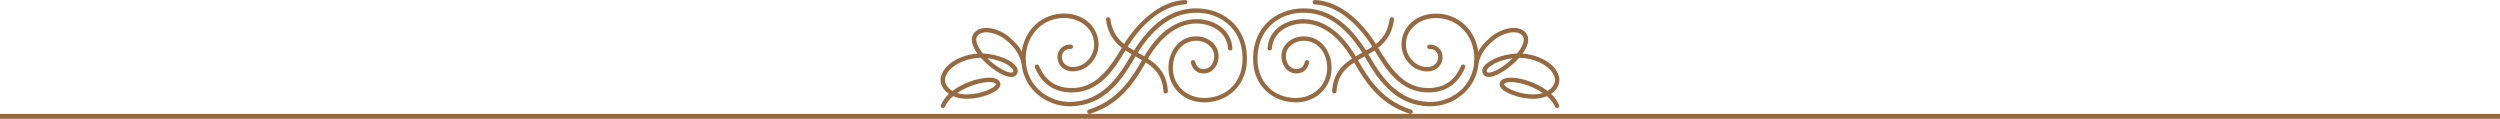 <svg width="505" height="24" viewBox="0 0 505 24" fill="none" xmlns="http://www.w3.org/2000/svg">
<rect width="505" height="1" transform="matrix(1 -1.74846e-07 -1.74846e-07 -1 0 24)" fill="#966940"/>
<g clip-path="url(#clip0_845_4)">
<path d="M263.342 1.691C260.435 1.691 257.735 2.755 255.873 4.655C253.878 6.683 252.938 9.458 253.15 12.679C253.451 17.262 256.892 20.551 261.519 20.676C265.624 20.786 268.832 17.916 268.975 14.002C269.044 12.083 268.413 10.269 267.248 9.021C266.773 8.508 266.2 8.095 265.561 7.807C264.922 7.52 264.231 7.363 263.53 7.347C261.085 7.269 259.033 8.887 258.863 11.029C258.706 12.994 259.909 14.664 261.597 14.829C263.011 14.969 264.11 14.143 264.457 12.676C264.484 12.562 264.464 12.442 264.402 12.342C264.339 12.243 264.24 12.172 264.125 12.145C264.01 12.118 263.889 12.138 263.789 12.2C263.688 12.262 263.617 12.361 263.59 12.475C263.348 13.506 262.648 14.043 261.683 13.949C260.484 13.831 259.642 12.579 259.75 11.099C259.882 9.428 261.526 8.169 263.502 8.232C264.086 8.245 264.661 8.376 265.193 8.615C265.725 8.854 266.202 9.198 266.597 9.625C267.609 10.701 268.154 12.285 268.093 13.969C267.968 17.386 265.153 19.888 261.552 19.791C257.337 19.677 254.328 16.796 254.046 12.615C253.85 9.651 254.706 7.11 256.517 5.266C258.327 3.422 260.922 2.458 263.802 2.582C268.468 2.774 272.44 5.831 275.962 11.932C278.746 16.768 282.211 21.262 288.658 21.474C291.313 21.537 293.885 20.554 295.814 18.741C297.677 16.971 298.675 14.628 298.704 11.969C298.732 9.252 297.761 6.806 295.963 5.079C295.13 4.284 294.142 3.668 293.059 3.268C291.976 2.869 290.822 2.694 289.669 2.756C286.002 2.912 283.241 5.441 283.106 8.773C283.079 9.528 283.206 10.281 283.482 10.985C283.757 11.69 284.175 12.331 284.708 12.87C285.187 13.37 285.764 13.766 286.404 14.035C287.045 14.303 287.734 14.437 288.428 14.43C289.237 14.429 290.013 14.112 290.588 13.547C290.857 13.27 291.067 12.943 291.206 12.585C291.346 12.226 291.412 11.844 291.4 11.459C291.397 11.12 291.324 10.785 291.186 10.475C291.047 10.164 290.846 9.886 290.594 9.656C290.338 9.425 290.037 9.249 289.71 9.138C289.383 9.027 289.037 8.984 288.692 9.012C288.578 9.025 288.474 9.081 288.4 9.169C288.327 9.257 288.291 9.369 288.299 9.483C288.307 9.597 288.359 9.703 288.444 9.78C288.529 9.856 288.64 9.898 288.755 9.895C288.979 9.876 289.204 9.903 289.418 9.974C289.631 10.045 289.827 10.159 289.994 10.308C290.156 10.458 290.285 10.638 290.374 10.839C290.463 11.04 290.509 11.257 290.511 11.476C290.52 11.743 290.475 12.009 290.379 12.258C290.283 12.507 290.137 12.735 289.952 12.927C289.541 13.329 288.987 13.553 288.411 13.551C287.838 13.558 287.27 13.447 286.743 13.226C286.215 13.005 285.739 12.678 285.344 12.266C284.896 11.813 284.545 11.274 284.313 10.682C284.081 10.09 283.973 9.458 283.995 8.823C284.127 5.581 286.968 3.77 289.707 3.655C290.739 3.599 291.772 3.754 292.741 4.11C293.711 4.467 294.596 5.018 295.343 5.728C296.962 7.288 297.838 9.503 297.813 11.968C297.782 15.019 296.373 16.992 295.198 18.111C293.44 19.76 291.097 20.652 288.68 20.593C282.669 20.395 279.382 16.103 276.727 11.494C273.046 5.109 268.827 1.905 263.832 1.7C263.669 1.694 263.504 1.691 263.342 1.691Z" fill="#966940"/>
<path d="M281.146 3.476C281.038 3.476 280.933 3.515 280.852 3.587C280.771 3.658 280.719 3.756 280.705 3.863C280.198 7.833 277.668 9.246 274.99 10.744C272.226 12.29 269.368 13.887 269.088 18.4C269.085 18.458 269.093 18.516 269.111 18.57C269.13 18.625 269.16 18.676 269.199 18.719C269.237 18.763 269.284 18.798 269.337 18.824C269.389 18.849 269.446 18.864 269.504 18.868C269.563 18.871 269.621 18.863 269.676 18.845C269.731 18.826 269.782 18.796 269.826 18.758C269.87 18.72 269.906 18.673 269.931 18.621C269.957 18.569 269.972 18.512 269.976 18.454C270.225 14.422 272.752 13.01 275.427 11.514C278.178 9.976 281.024 8.385 281.587 3.973C281.595 3.916 281.591 3.857 281.576 3.802C281.56 3.746 281.534 3.693 281.498 3.647C281.463 3.602 281.418 3.563 281.367 3.535C281.317 3.506 281.261 3.488 281.203 3.48L281.146 3.476Z" fill="#966940"/>
<path d="M265.575 0.002C265.461 0.006 265.353 0.054 265.273 0.134C265.194 0.215 265.148 0.323 265.146 0.436C265.144 0.55 265.186 0.659 265.263 0.743C265.339 0.826 265.445 0.878 265.559 0.886C270.526 1.064 274.914 5.549 277.364 9.686C279.753 13.72 282.724 18.733 288.607 18.67C292.095 18.628 294.575 16.926 295.96 13.612C295.997 13.506 295.993 13.389 295.946 13.286C295.9 13.182 295.816 13.101 295.711 13.057C295.606 13.013 295.489 13.011 295.382 13.051C295.276 13.091 295.189 13.169 295.138 13.271C293.882 16.27 291.74 17.748 288.596 17.785L288.485 17.785C283.594 17.785 280.901 13.912 278.132 9.235C275.563 4.897 270.919 0.187 265.592 4.60142e-05L265.575 0.002ZM263.312 3.866C261.525 3.866 259.772 4.393 258.443 5.374C257.739 5.876 257.157 6.53 256.742 7.286C256.326 8.042 256.088 8.882 256.044 9.742C256.044 9.855 256.087 9.964 256.165 10.046C256.243 10.128 256.349 10.178 256.463 10.185C256.577 10.191 256.688 10.155 256.776 10.082C256.863 10.01 256.919 9.907 256.933 9.795C256.971 9.065 257.175 8.352 257.528 7.711C257.882 7.069 258.376 6.515 258.974 6.089C260.589 4.892 262.938 4.458 265.107 4.959C269.072 5.876 271.8 9.483 273.389 12.35C276.229 17.465 279.255 21.231 284.802 22.986C284.914 23.022 285.036 23.011 285.141 22.957C285.246 22.904 285.325 22.811 285.361 22.699C285.397 22.587 285.386 22.466 285.332 22.362C285.278 22.258 285.184 22.179 285.072 22.144C279.806 20.478 276.906 16.852 274.17 11.923C272.491 8.9 269.592 5.089 265.309 4.098C264.654 3.946 263.984 3.868 263.312 3.866Z" fill="#966940"/>
<path d="M305.792 5.637C305.423 5.639 305.055 5.677 304.693 5.75C303.408 6.014 302.209 6.589 301.2 7.424C299.495 8.882 298.446 10.126 297.785 12.522C297.754 12.635 297.769 12.755 297.828 12.857C297.886 12.959 297.983 13.034 298.097 13.064C298.211 13.095 298.333 13.08 298.435 13.022C298.538 12.963 298.613 12.867 298.644 12.754C299.247 10.57 300.173 9.469 301.785 8.094C302.678 7.361 303.738 6.854 304.872 6.617C305.557 6.481 306.812 6.372 307.496 7.166C307.856 7.58 307.897 8.165 307.619 8.904C307.331 9.597 306.932 10.239 306.439 10.807C303.456 10.916 300.288 12.244 299.567 13.715C299.448 13.928 299.394 14.171 299.413 14.413C299.431 14.656 299.52 14.888 299.669 15.081C299.875 15.348 300.297 15.642 301.103 15.521C302.658 15.292 305.16 13.615 306.863 11.684C310.125 11.695 313.302 13.389 314.004 15.504C314.104 15.806 314.133 16.126 314.088 16.441C314.043 16.755 313.926 17.055 313.745 17.317C313.451 17.751 313.059 18.11 312.599 18.365C310.07 16.421 306.43 15.475 304.516 15.732C303.25 15.902 302.978 16.549 302.929 16.921C302.884 17.265 303.032 17.612 303.365 17.95C304.494 19.095 307.892 20.2 310.589 19.905C311.238 19.837 311.873 19.673 312.473 19.418C313.18 19.997 313.745 20.729 314.124 21.558C314.169 21.666 314.257 21.752 314.366 21.796C314.475 21.84 314.598 21.839 314.706 21.794C314.815 21.748 314.901 21.662 314.946 21.553C314.99 21.445 314.989 21.323 314.943 21.215C314.563 20.36 314.007 19.594 313.312 18.964C313.784 18.66 314.187 18.262 314.497 17.796C314.749 17.423 314.912 16.998 314.974 16.554C315.036 16.109 314.995 15.656 314.855 15.23C314.006 12.645 310.633 11.049 307.556 10.827C307.926 10.331 308.229 9.788 308.457 9.213C308.955 7.888 308.58 7.055 308.176 6.589C307.631 5.962 306.813 5.637 305.792 5.637ZM300.747 14.665C300.68 14.672 300.613 14.665 300.55 14.644C300.487 14.623 300.428 14.589 300.379 14.545C300.31 14.454 300.255 14.333 300.368 14.102C300.781 13.261 302.911 12.074 305.565 11.762C304.065 13.241 302.157 14.473 300.974 14.648C300.899 14.659 300.823 14.665 300.747 14.665ZM309.664 19.069C307.328 19.069 304.772 18.112 304.01 17.332C303.853 17.166 303.818 17.061 303.821 17.036C303.861 16.744 304.41 16.64 304.644 16.609C306.215 16.396 309.356 17.206 311.652 18.793C311.276 18.911 310.888 18.992 310.496 19.034C310.219 19.061 309.941 19.073 309.664 19.069Z" fill="#966940"/>
<path d="M241.659 1.691C241.497 1.691 241.334 1.694 241.169 1.7C236.173 1.905 231.955 5.109 228.274 11.494C225.618 16.104 222.331 20.395 216.321 20.593C213.904 20.646 211.565 19.749 209.81 18.097C208.635 16.979 207.227 15.005 207.195 11.954C207.17 9.483 208.048 7.265 209.665 5.714C210.412 5.004 211.298 4.453 212.268 4.096C213.238 3.74 214.271 3.585 215.303 3.641C218.041 3.756 220.882 5.568 221.014 8.809C221.036 9.444 220.927 10.076 220.696 10.668C220.464 11.26 220.113 11.799 219.665 12.252C219.27 12.664 218.794 12.991 218.267 13.212C217.739 13.433 217.172 13.544 216.599 13.537C216.023 13.54 215.469 13.315 215.058 12.913C214.872 12.721 214.726 12.494 214.63 12.245C214.534 11.995 214.49 11.729 214.499 11.463C214.5 11.243 214.546 11.026 214.635 10.825C214.724 10.624 214.854 10.443 215.016 10.294C215.183 10.145 215.379 10.031 215.592 9.96C215.805 9.889 216.03 9.862 216.254 9.881C216.313 9.888 216.374 9.883 216.432 9.866C216.49 9.849 216.543 9.82 216.59 9.782C216.636 9.744 216.674 9.697 216.702 9.643C216.729 9.59 216.746 9.532 216.75 9.472C216.754 9.412 216.746 9.352 216.727 9.296C216.707 9.239 216.676 9.187 216.635 9.143C216.595 9.099 216.546 9.063 216.491 9.038C216.436 9.013 216.377 8.999 216.316 8.998C215.972 8.97 215.625 9.013 215.298 9.124C214.971 9.235 214.67 9.411 214.415 9.642C214.163 9.872 213.962 10.151 213.823 10.461C213.685 10.771 213.612 11.106 213.609 11.445C213.597 11.83 213.663 12.213 213.802 12.571C213.942 12.93 214.153 13.257 214.422 13.533C214.997 14.098 215.773 14.416 216.582 14.416C217.276 14.425 217.965 14.291 218.606 14.022C219.246 13.754 219.823 13.357 220.301 12.856C220.834 12.317 221.251 11.676 221.527 10.971C221.802 10.267 221.931 9.514 221.904 8.759C221.767 5.427 219.008 2.897 215.341 2.742C214.187 2.68 213.033 2.854 211.95 3.254C210.867 3.654 209.878 4.27 209.045 5.065C207.25 6.792 206.278 9.238 206.305 11.956C206.333 14.607 207.332 16.957 209.194 18.727C211.122 20.547 213.697 21.535 216.356 21.476C222.802 21.264 226.267 16.765 229.051 11.934C232.567 5.833 236.545 2.775 241.211 2.583C244.087 2.468 246.679 3.42 248.496 5.268C250.313 7.117 251.166 9.653 250.968 12.617C250.693 16.791 247.67 19.673 243.463 19.793L243.261 19.793C239.752 19.793 237.043 17.32 236.921 13.968C236.859 12.283 237.404 10.692 238.417 9.623C238.812 9.196 239.289 8.853 239.821 8.613C240.353 8.374 240.928 8.244 241.511 8.23C243.488 8.168 245.123 9.427 245.263 11.098C245.379 12.578 244.529 13.829 243.33 13.948C242.358 14.043 241.665 13.505 241.423 12.473C241.41 12.417 241.385 12.364 241.351 12.316C241.317 12.269 241.274 12.229 241.225 12.198C241.175 12.168 241.12 12.147 241.062 12.138C241.004 12.128 240.945 12.13 240.888 12.144C240.831 12.157 240.778 12.181 240.73 12.215C240.683 12.249 240.642 12.291 240.612 12.341C240.581 12.39 240.56 12.445 240.55 12.502C240.541 12.56 240.543 12.618 240.556 12.675C240.9 14.141 241.998 14.968 243.418 14.828C245.104 14.662 246.306 12.993 246.15 11.027C245.981 8.886 243.928 7.266 241.483 7.346C240.782 7.362 240.091 7.519 239.452 7.806C238.814 8.094 238.24 8.507 237.766 9.02C236.594 10.268 235.961 12.082 236.03 14.001C236.172 17.841 239.261 20.677 243.254 20.677L243.484 20.677C248.11 20.552 251.551 17.264 251.853 12.681C252.065 9.46 251.124 6.684 249.131 4.657C247.267 2.755 244.566 1.691 241.659 1.691Z" fill="#966940"/>
<path d="M223.855 3.476L223.799 3.476C223.741 3.483 223.685 3.501 223.634 3.53C223.583 3.558 223.538 3.596 223.502 3.642C223.466 3.688 223.44 3.741 223.425 3.797C223.409 3.853 223.405 3.911 223.413 3.969C223.976 8.38 226.822 9.971 229.573 11.509C232.243 13.005 234.775 14.417 235.024 18.45C235.025 18.51 235.037 18.57 235.062 18.625C235.086 18.68 235.121 18.73 235.166 18.771C235.21 18.812 235.262 18.844 235.32 18.864C235.377 18.885 235.437 18.893 235.498 18.89C235.559 18.886 235.618 18.87 235.672 18.843C235.726 18.816 235.774 18.778 235.813 18.731C235.852 18.685 235.881 18.631 235.898 18.574C235.915 18.516 235.921 18.455 235.913 18.395C235.634 13.882 232.772 12.285 230.01 10.739C227.34 9.241 224.804 7.828 224.297 3.858C224.282 3.752 224.229 3.655 224.148 3.585C224.067 3.515 223.963 3.476 223.855 3.476Z" fill="#966940"/>
<path d="M239.426 0.001L239.41 0.001C234.083 0.193 229.439 4.898 226.87 9.236C224.079 13.949 221.361 17.844 216.404 17.785C213.263 17.747 211.121 16.27 209.862 13.27C209.812 13.169 209.725 13.09 209.618 13.051C209.512 13.011 209.394 13.013 209.289 13.057C209.184 13.1 209.1 13.182 209.054 13.285C209.008 13.389 209.003 13.505 209.04 13.612C210.432 16.925 212.905 18.627 216.393 18.669L216.516 18.669C222.316 18.669 225.265 13.692 227.636 9.686C230.086 5.549 234.474 1.064 239.441 0.886C239.555 0.877 239.661 0.826 239.738 0.743C239.814 0.659 239.856 0.549 239.854 0.436C239.852 0.323 239.807 0.215 239.727 0.134C239.647 0.053 239.539 0.006 239.426 0.001ZM241.684 3.867C241.009 3.867 240.337 3.943 239.68 4.093C235.396 5.084 232.497 8.895 230.82 11.918C228.084 16.847 225.182 20.473 219.916 22.139C219.86 22.156 219.809 22.185 219.764 22.222C219.719 22.26 219.682 22.305 219.656 22.357C219.629 22.409 219.612 22.465 219.607 22.523C219.603 22.581 219.609 22.639 219.627 22.694C219.645 22.749 219.673 22.801 219.711 22.845C219.749 22.889 219.795 22.926 219.847 22.953C219.899 22.979 219.955 22.995 220.013 23C220.072 23.005 220.13 22.999 220.186 22.981C225.733 21.226 228.761 17.46 231.598 12.345C233.189 9.48 235.917 5.872 239.881 4.954C242.05 4.454 244.399 4.887 246.015 6.084C246.613 6.51 247.108 7.064 247.461 7.706C247.814 8.348 248.018 9.06 248.057 9.79C248.065 9.907 248.119 10.016 248.207 10.093C248.295 10.171 248.41 10.211 248.528 10.205C248.586 10.202 248.643 10.187 248.696 10.162C248.749 10.136 248.796 10.101 248.835 10.057C248.873 10.014 248.903 9.963 248.922 9.908C248.941 9.853 248.949 9.795 248.946 9.737C248.902 8.877 248.663 8.037 248.247 7.281C247.832 6.525 247.251 5.872 246.546 5.369C245.224 4.393 243.471 3.865 241.684 3.865L241.684 3.867Z" fill="#966940"/>
<path d="M199.208 5.638C198.195 5.638 197.369 5.962 196.827 6.589C196.425 7.057 196.042 7.889 196.546 9.213C196.774 9.788 197.077 10.331 197.447 10.828C194.371 11.049 190.999 12.645 190.148 15.23C190.008 15.657 189.968 16.11 190.03 16.554C190.092 16.998 190.255 17.423 190.506 17.796C190.816 18.262 191.22 18.66 191.692 18.965C190.996 19.595 190.441 20.362 190.06 21.217C190.014 21.325 190.013 21.447 190.058 21.555C190.102 21.664 190.188 21.75 190.297 21.796C190.406 21.841 190.528 21.842 190.638 21.798C190.747 21.754 190.834 21.668 190.88 21.56C191.258 20.731 191.824 19.999 192.532 19.42C193.132 19.675 193.767 19.839 194.416 19.907C197.108 20.202 200.507 19.097 201.64 17.952C201.975 17.614 202.121 17.267 202.075 16.923C202.027 16.551 201.761 15.904 200.489 15.734C198.576 15.476 194.936 16.423 192.406 18.367C191.946 18.112 191.554 17.753 191.26 17.319C191.08 17.056 190.963 16.757 190.918 16.442C190.873 16.128 190.901 15.808 191.001 15.506C191.696 13.391 194.88 11.697 198.143 11.686C199.845 13.617 202.349 15.294 203.902 15.523C204.715 15.643 205.13 15.35 205.336 15.082C205.485 14.889 205.574 14.657 205.593 14.415C205.611 14.172 205.558 13.93 205.439 13.717C204.719 12.246 201.551 10.918 198.565 10.809C198.073 10.241 197.674 9.599 197.386 8.906C197.11 8.167 197.151 7.582 197.509 7.168C198.195 6.374 199.448 6.483 200.134 6.619C201.268 6.856 202.327 7.363 203.22 8.096C204.827 9.469 205.753 10.567 206.361 12.756C206.377 12.812 206.403 12.864 206.439 12.91C206.474 12.956 206.519 12.995 206.57 13.024C206.62 13.052 206.676 13.071 206.734 13.078C206.792 13.086 206.851 13.082 206.908 13.066C206.964 13.051 207.017 13.025 207.063 12.989C207.109 12.954 207.148 12.91 207.177 12.859C207.206 12.809 207.225 12.753 207.232 12.696C207.24 12.638 207.236 12.579 207.22 12.524C206.559 10.127 205.51 8.883 203.806 7.426C202.797 6.591 201.597 6.016 200.312 5.752C199.948 5.678 199.579 5.64 199.208 5.638ZM204.263 14.665C204.187 14.665 204.111 14.658 204.035 14.647C202.851 14.472 200.945 13.243 199.443 11.761C202.099 12.073 204.229 13.261 204.64 14.101C204.753 14.332 204.698 14.453 204.629 14.544C204.58 14.589 204.523 14.623 204.459 14.644C204.396 14.665 204.329 14.672 204.263 14.665ZM193.366 18.785C195.668 17.206 198.798 16.397 200.371 16.601C200.605 16.632 201.157 16.737 201.194 17.029C201.194 17.055 201.171 17.158 201.006 17.325C200.145 18.197 197.042 19.294 194.52 19.019C194.126 18.98 193.736 18.902 193.358 18.785L193.366 18.785Z" fill="#966940"/>
</g>
<defs>
<clipPath id="clip0_845_4">
<rect width="125" height="23" fill="white" transform="matrix(1 -1.74846e-07 -1.74846e-07 -1 190 23)"/>
</clipPath>
</defs>
</svg>
